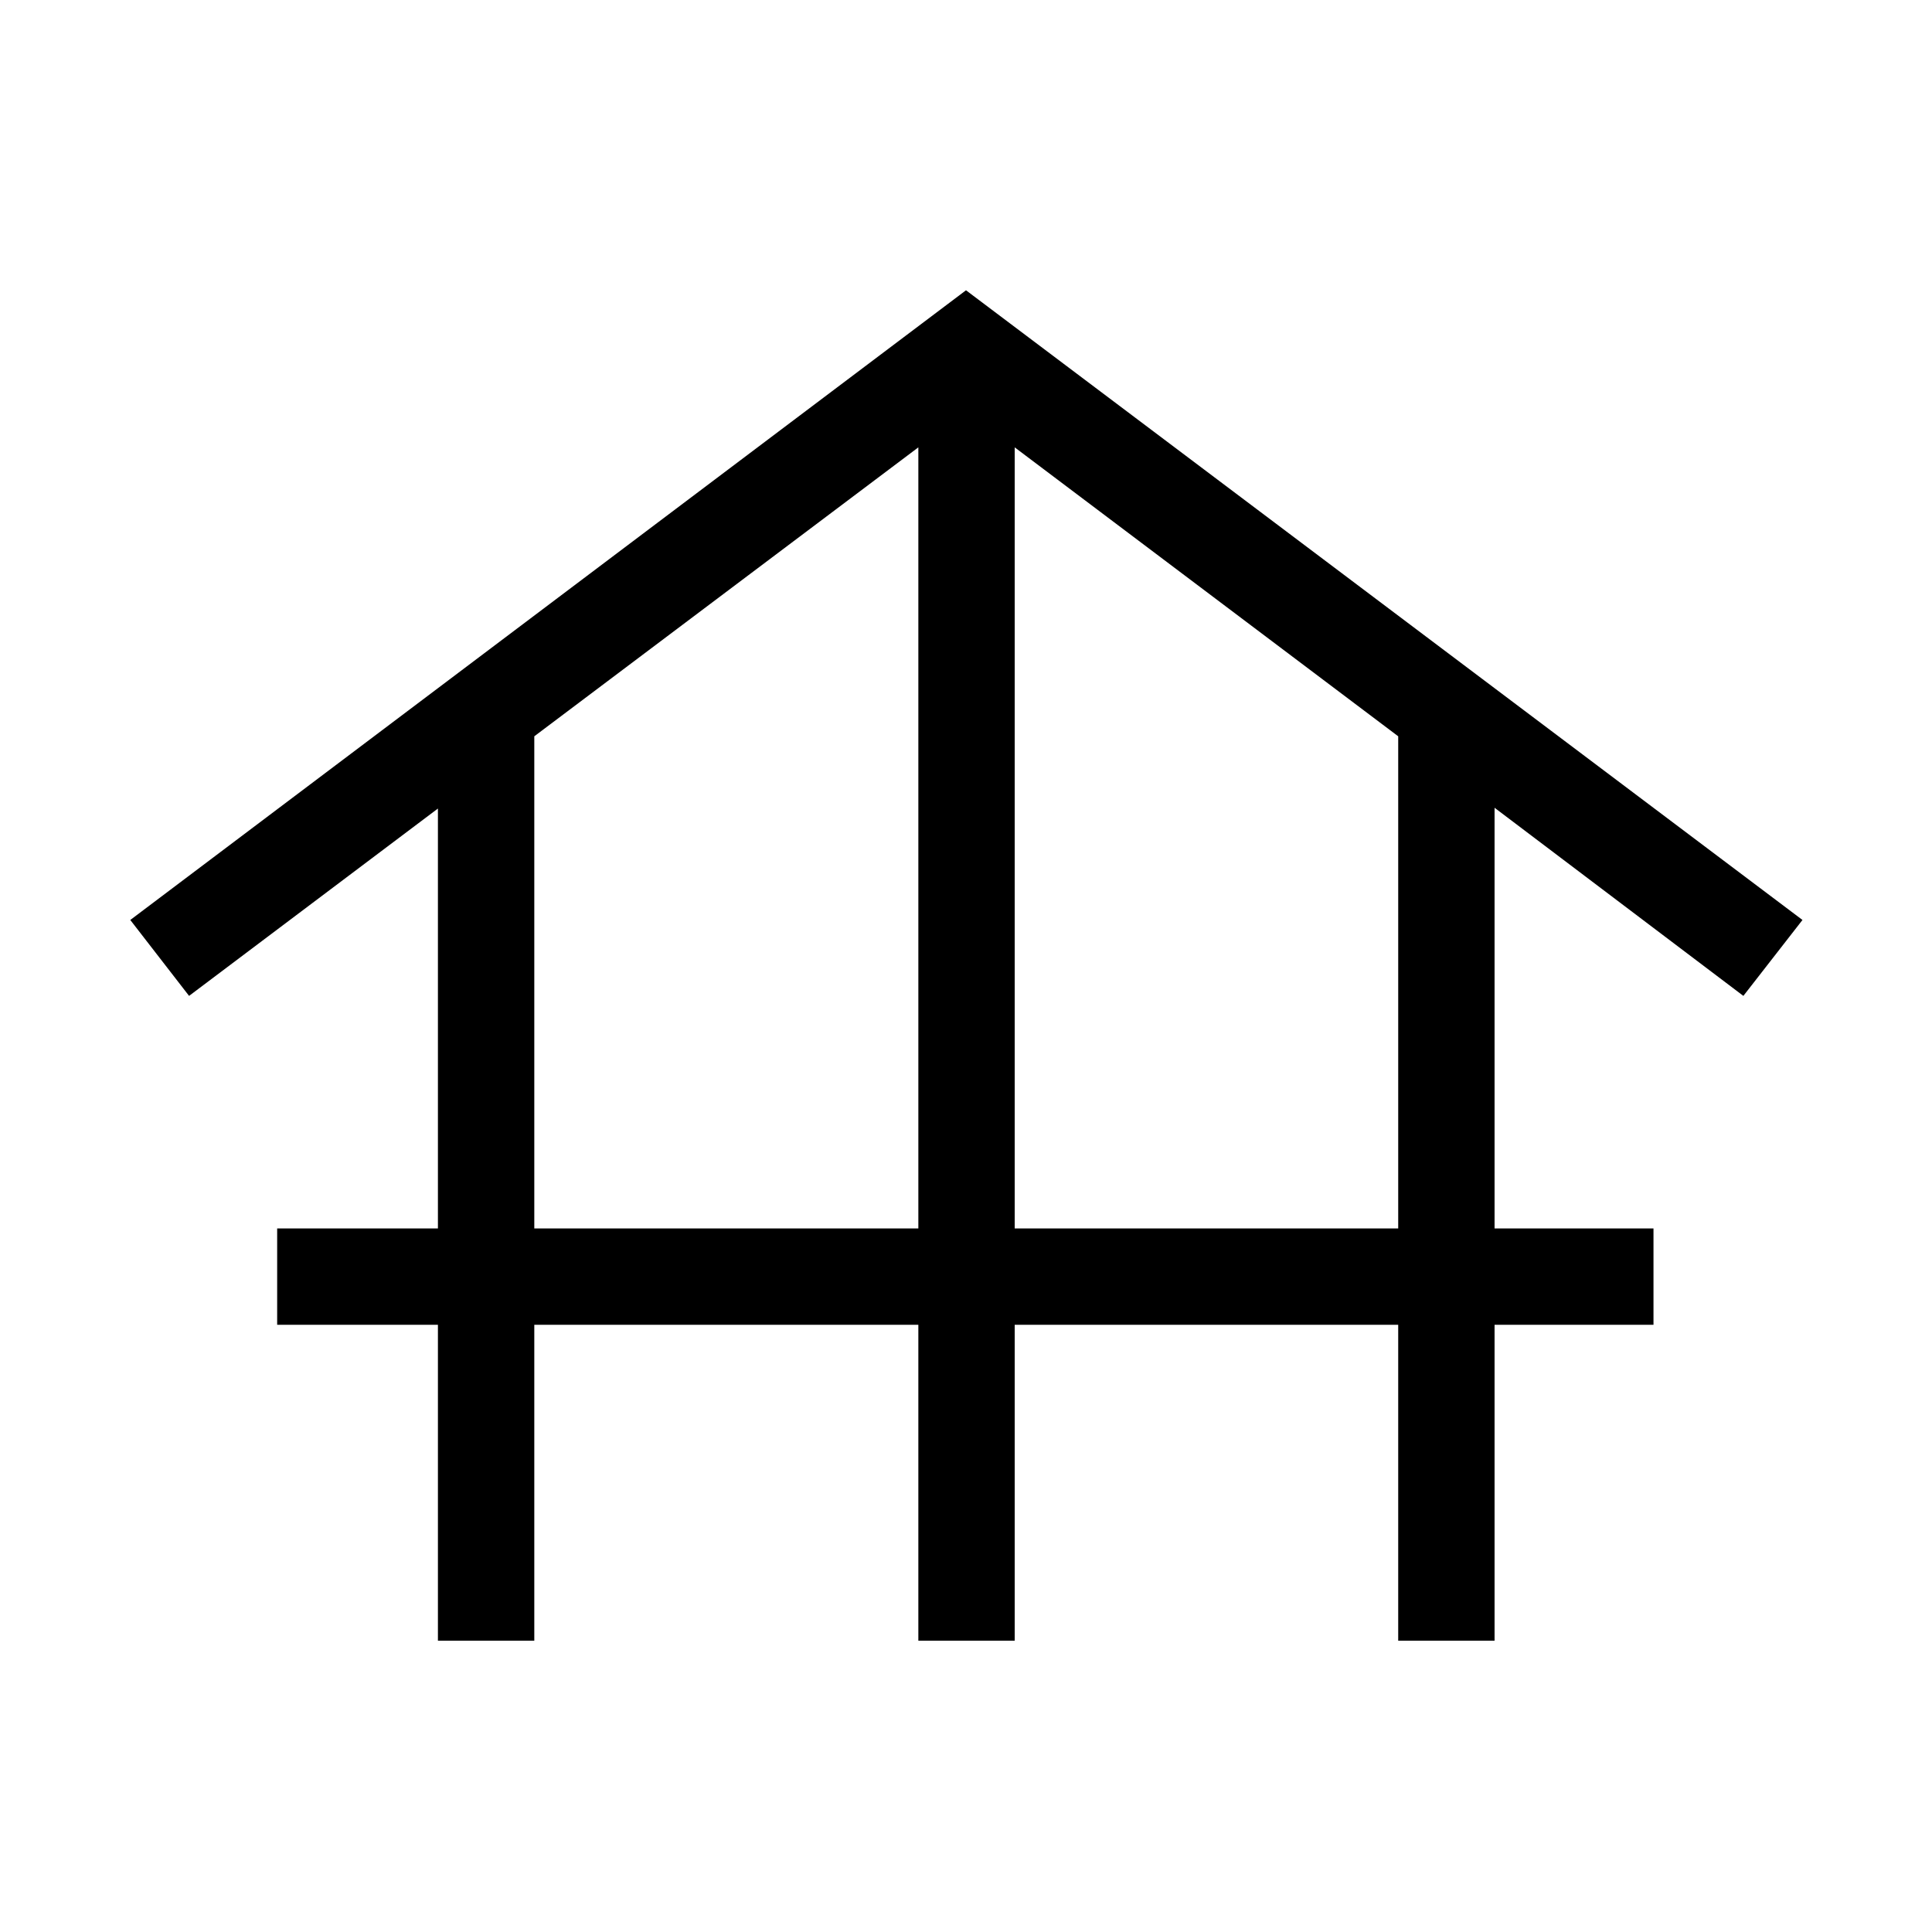 <svg xmlns="http://www.w3.org/2000/svg" height="40" viewBox="0 -960 960 960" width="40"><path d="M217.6-144.74v-156.97h-79.88v-47.88h79.88v-208.65L93.95-465.15l-29.21-37.72L480-815.76l415.64 312.89-29.37 37.72-123.63-93.48v209.04h78.97v47.88h-78.97v156.97h-47.88v-156.97H504.2v156.97h-47.88v-156.97H265.49v156.97H217.6Zm47.89-204.85h190.83v-388.12L265.49-594.14v244.55Zm238.71 0h190.56v-244.55L504.2-737.71v388.12Z"/></svg>